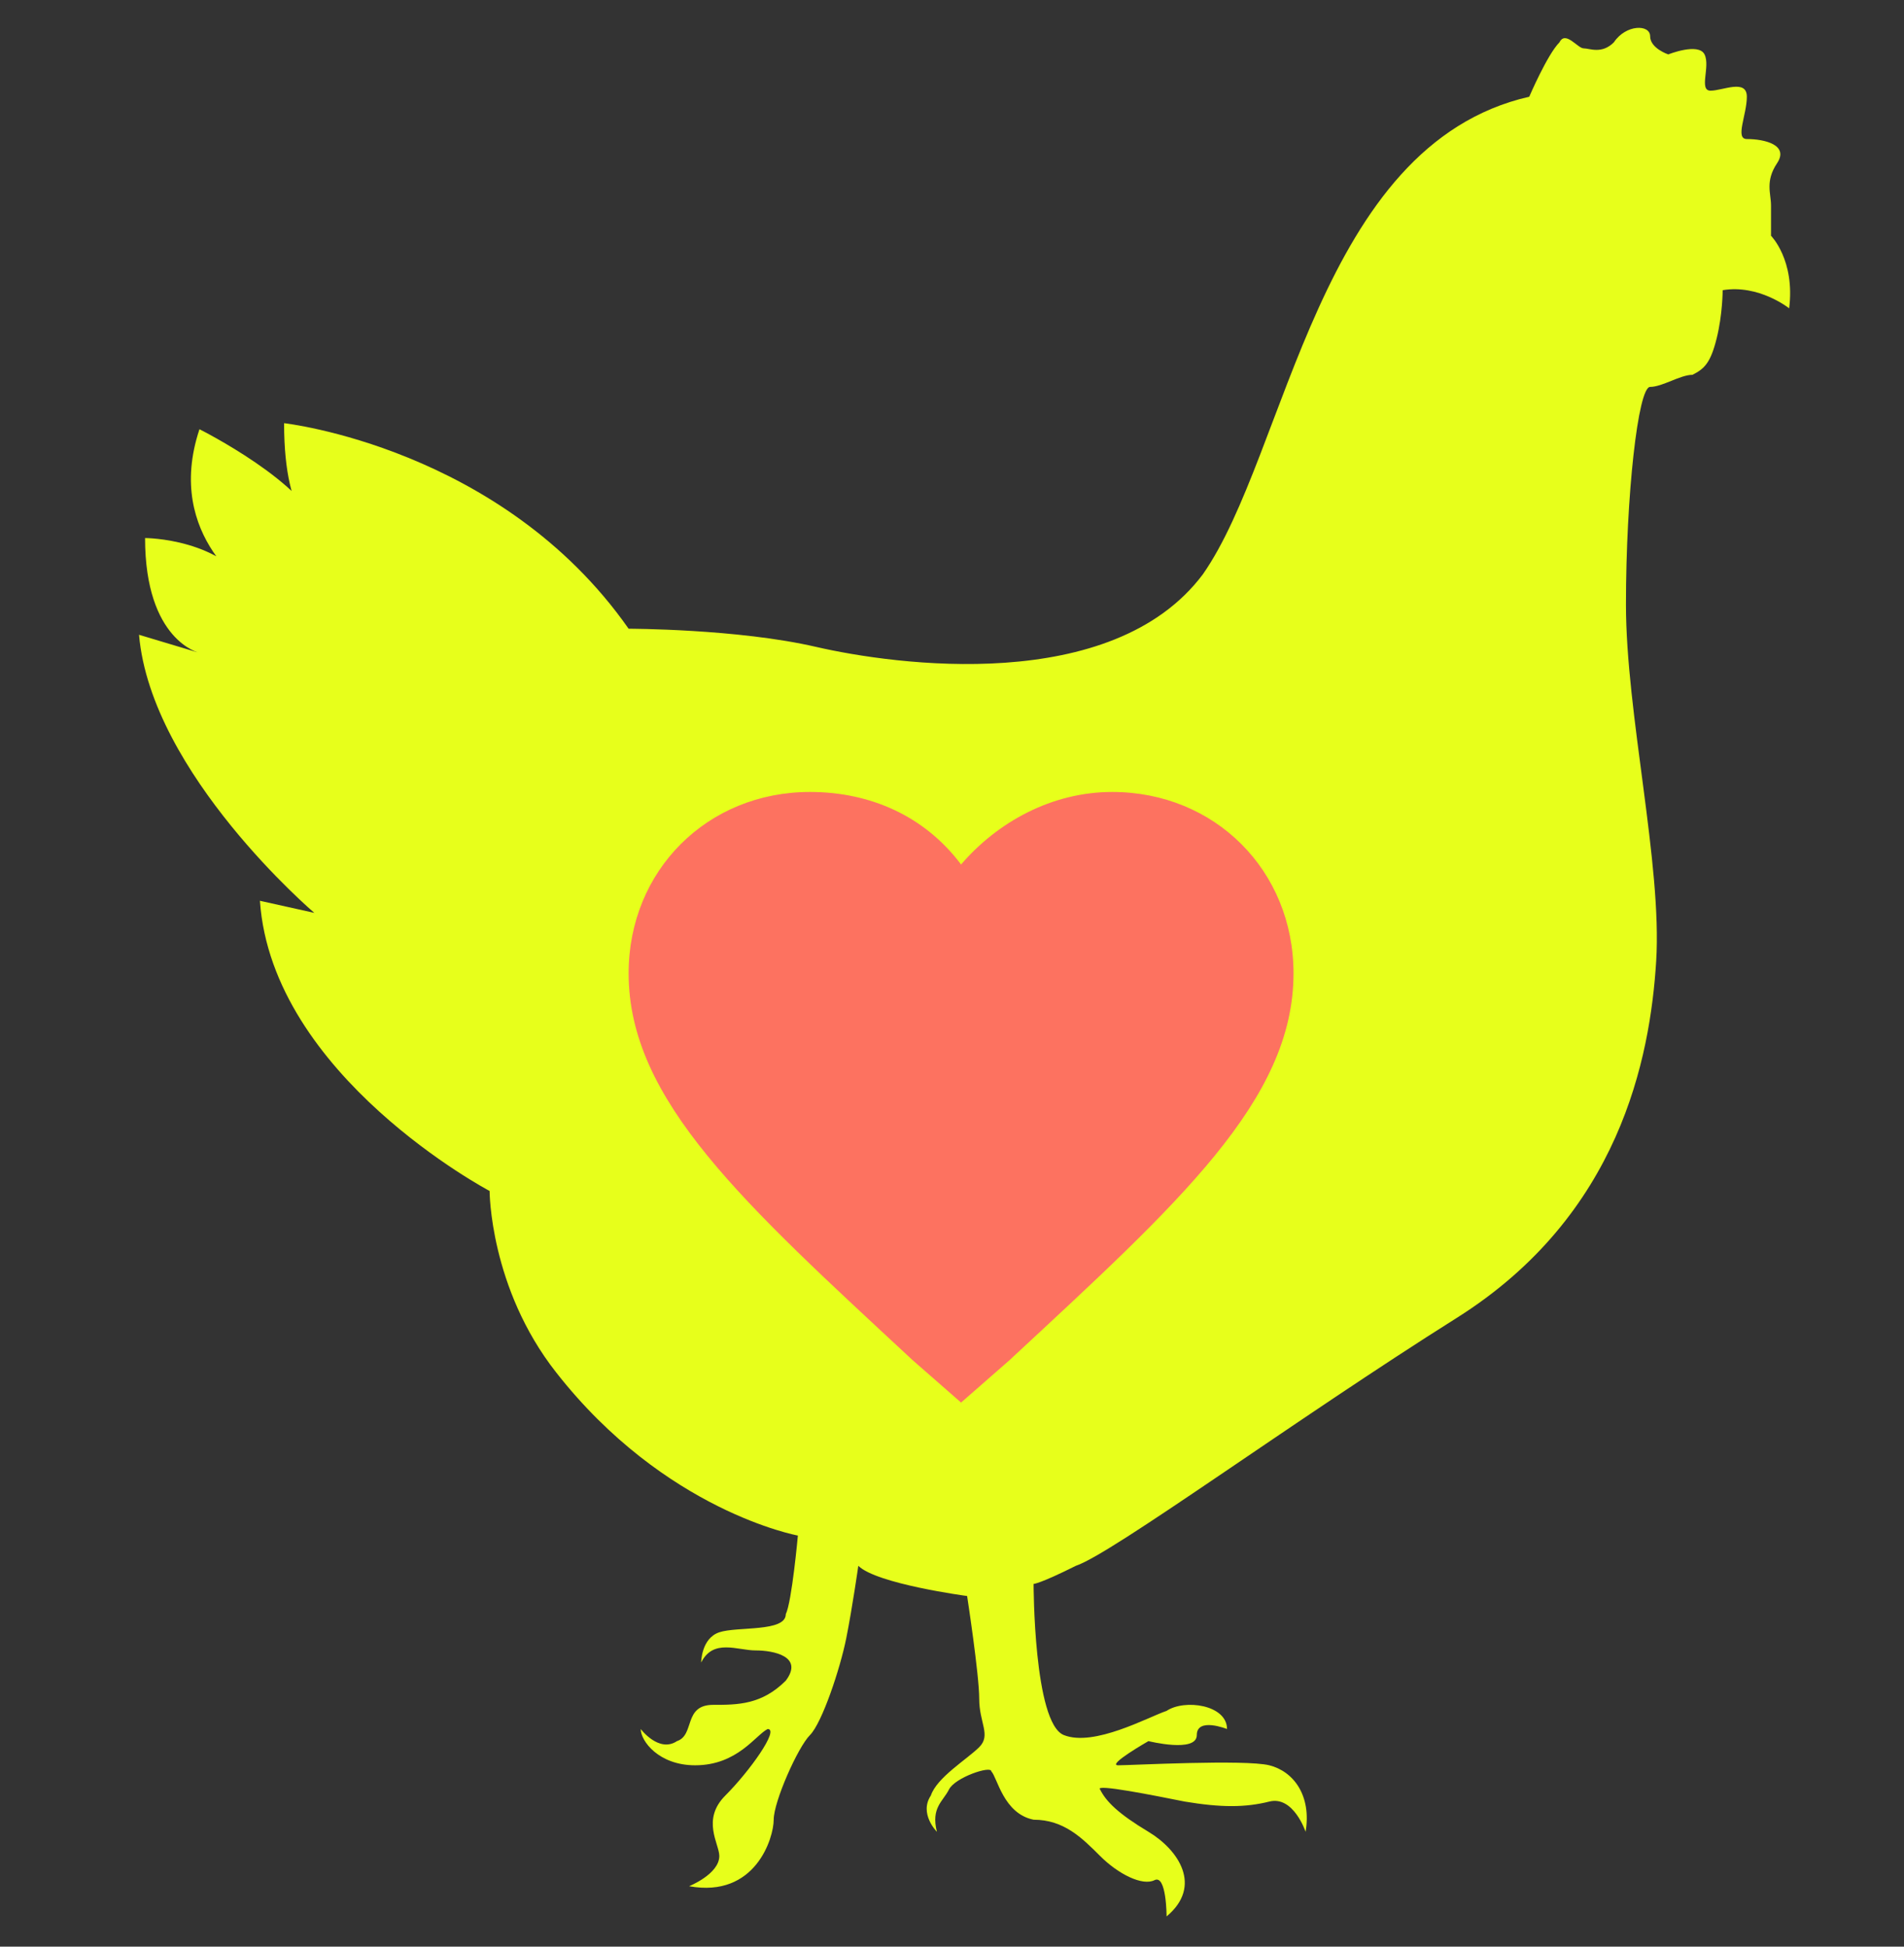 <?xml version="1.0" encoding="utf-8"?>
<!-- Generator: Adobe Illustrator 22.1.0, SVG Export Plug-In . SVG Version: 6.00 Build 0)  -->
<svg version="1.1" id="Layer_1" xmlns="http://www.w3.org/2000/svg" xmlns:xlink="http://www.w3.org/1999/xlink" x="0px" y="0px"
	 viewBox="0 0 31.5 32.2" style="enable-background:new 0 0 31.5 32.2;" xml:space="preserve">
<rect x="0" y="0" width="31.5" height="32.2" fill="#333333" stroke="none"/>
<style type="text/css">
	.st0{fill:#E7FF1B;}
	.st1{fill:#FD7260;}
</style>
<path class="st0" d="M25.3,1.6c0,0,0.3-0.7,0.5-0.9c0.1-0.2,0.3,0.1,0.4,0.1s0.3,0.1,0.5-0.1c0.2-0.3,0.6-0.3,0.6-0.1
	s0.3,0.3,0.3,0.3s0.5-0.2,0.6,0c0.1,0.2-0.1,0.6,0.1,0.6c0.2,0,0.6-0.2,0.6,0.1s-0.2,0.7,0,0.7c0.3,0,0.7,0.1,0.5,0.4
	c-0.2,0.3-0.1,0.5-0.1,0.7s0,0.5,0,0.5s0.4,0.4,0.3,1.2c0,0-0.5-0.4-1.1-0.3c0,0,0,0.4-0.1,0.8c-0.1,0.4-0.2,0.5-0.4,0.6
	c-0.2,0-0.5,0.2-0.7,0.2s-0.4,1.8-0.4,3.6c0,1.8,0.6,4.3,0.5,5.9c-0.1,1.6-0.6,4.2-3.3,5.9c-2.7,1.7-5.7,3.9-6.3,4.1
	c-0.6,0.3-0.7,0.3-0.7,0.3s0,2.3,0.5,2.5s1.4-0.3,1.7-0.4c0.3-0.2,1-0.1,1,0.3c0,0-0.5-0.2-0.5,0.1S19,28.8,19,28.8
	s-0.7,0.4-0.5,0.4c0.2,0,2.1-0.1,2.5,0c0.4,0.1,0.7,0.5,0.6,1.1c0,0-0.2-0.6-0.6-0.5c-0.4,0.1-0.8,0.1-1.4,0
	c-0.5-0.1-1.5-0.3-1.4-0.2c0.1,0.2,0.3,0.4,0.8,0.7c0.5,0.3,0.9,0.9,0.3,1.4c0,0,0-0.7-0.2-0.6s-0.6-0.1-0.9-0.4
	c-0.3-0.3-0.6-0.6-1.1-0.6c-0.5-0.1-0.6-0.7-0.7-0.8c0-0.1-0.6,0.1-0.7,0.3c-0.1,0.2-0.3,0.3-0.2,0.7c0,0-0.3-0.3-0.1-0.6
	c0.1-0.3,0.6-0.6,0.8-0.8c0.2-0.2,0-0.4,0-0.8c0-0.4-0.2-1.7-0.2-1.7s-1.5-0.2-1.8-0.5c0,0-0.1,0.7-0.2,1.2
	c-0.1,0.5-0.4,1.4-0.6,1.6c-0.2,0.2-0.6,1.1-0.6,1.4s-0.3,1.3-1.4,1.1c0,0,0.5-0.2,0.5-0.5c0-0.2-0.3-0.6,0.1-1s0.9-1.1,0.7-1.1
	c-0.2,0.1-0.5,0.6-1.2,0.6c-0.6,0-0.9-0.4-0.9-0.6c0,0,0.3,0.4,0.6,0.2c0.3-0.1,0.1-0.6,0.6-0.6c0.4,0,0.8,0,1.2-0.4
	c0.3-0.4-0.2-0.5-0.5-0.5s-0.7-0.2-0.9,0.2c0,0,0-0.4,0.3-0.5c0.3-0.1,1.1,0,1.1-0.3c0.1-0.2,0.2-1.3,0.2-1.3S11,25,9.2,22.7
	c-1.1-1.4-1.1-3-1.1-3s-3.6-1.9-3.8-4.8l0.9,0.2c0,0-2.7-2.3-2.9-4.6l1,0.3c0,0-0.9-0.2-0.9-1.9c0,0,1.3,0,1.8,0.9
	c0,0-1.5-0.9-0.9-2.7c0,0,1.8,0.9,2,1.7c0,0-0.6-0.1-0.6-1.8c0,0,3.6,0.4,5.7,3.4c0,0,1.8,0,3.1,0.3c1.3,0.3,4.9,0.8,6.4-1.2
	C21.3,7.5,21.8,2.4,25.3,1.6z"/>
<g>
	<path class="st1" d="M15.9,23.2l-0.8-0.7c-2.8-2.6-4.7-4.3-4.7-6.4c0-1.7,1.3-3,3-3c1,0,1.9,0.4,2.5,1.2c0.6-0.7,1.5-1.2,2.5-1.2
		c1.7,0,3,1.3,3,3c0,2.1-1.9,3.8-4.7,6.4L15.9,23.2z"/>
</g>
</svg>
